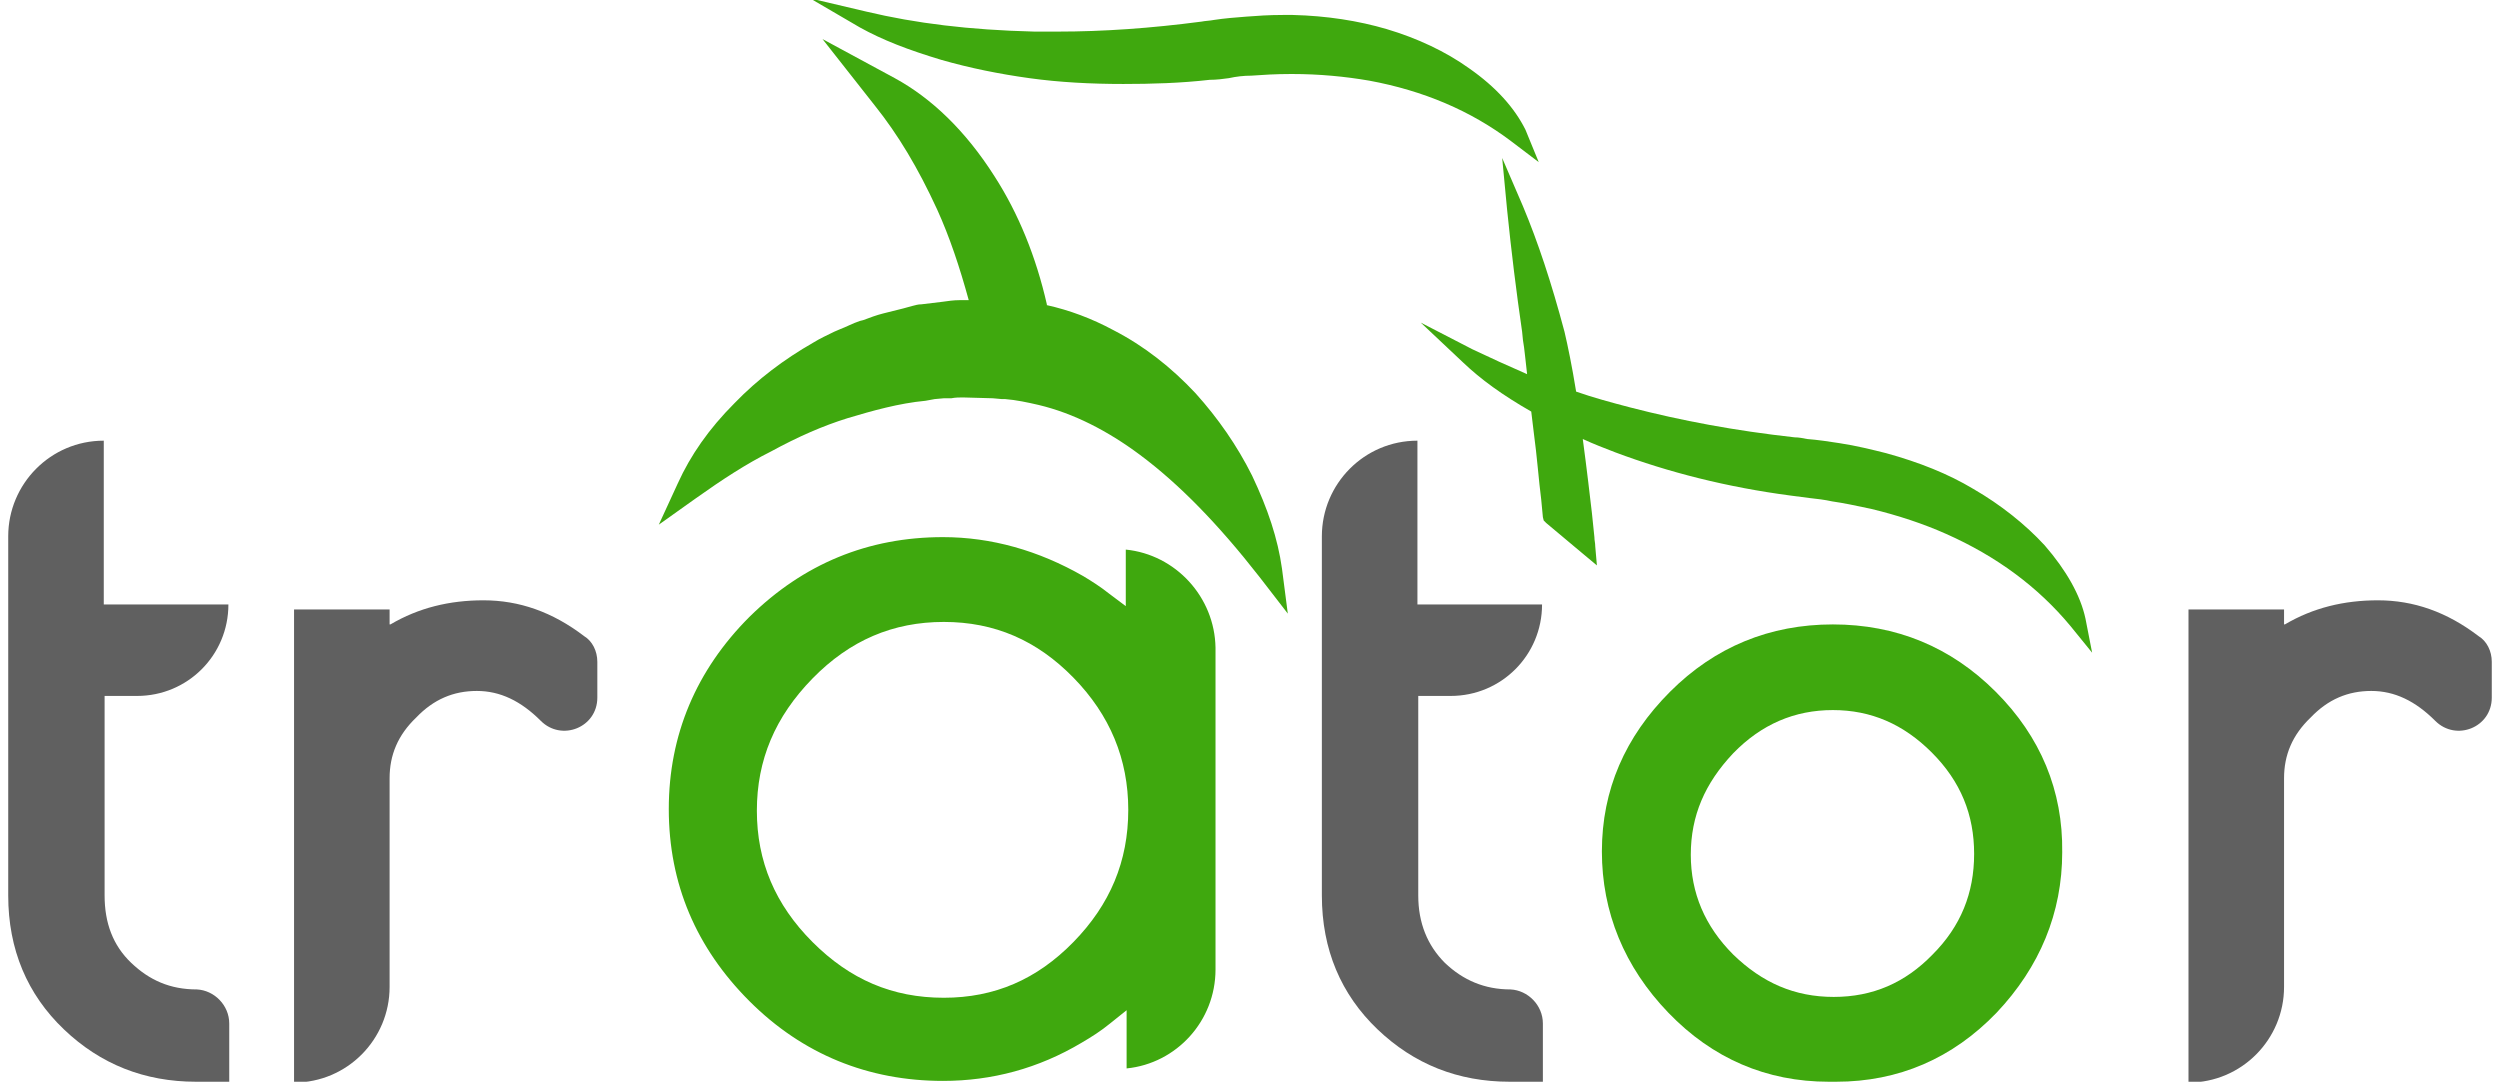 <svg width="208" height="90" viewBox="0 0 208 90" fill="none" xmlns="http://www.w3.org/2000/svg">
<g style="mix-blend-mode:luminosity" clip-path="url(#clip0_128_458)">
<path d="M174.064 54.304L172.267 52.09C169.57 48.839 166.114 46.28 161.897 44.412C160.03 43.582 157.956 42.89 155.675 42.337C154.362 42.06 153.394 41.852 152.426 41.714C151.804 41.575 151.182 41.506 150.559 41.437C150.075 41.368 149.522 41.299 148.969 41.23C143.715 40.538 138.807 39.293 134.383 37.632C133.484 37.286 132.585 36.941 131.687 36.526C132.032 39.085 132.309 41.506 132.447 42.682C132.516 43.374 132.585 44.066 132.654 44.688C132.654 44.965 132.724 45.173 132.724 45.45L132.862 47.041L131.617 46.003L128.645 43.513L128.437 43.305L128.368 43.028L128.23 41.575C128.023 39.984 127.884 37.978 127.608 35.972C127.539 35.419 127.47 34.865 127.4 34.243C124.981 32.859 123.183 31.545 121.732 30.161L118.206 26.841L122.492 29.054C123.944 29.746 125.465 30.438 127.055 31.13C126.917 30.023 126.847 29.054 126.709 28.293L126.64 27.602C126.156 24.281 125.741 20.891 125.396 17.502L124.981 13.144L126.709 17.156C127.954 20.131 129.06 23.451 130.166 27.602C130.442 28.778 130.788 30.438 131.134 32.582C132.516 33.067 134.037 33.482 135.627 33.897C139.913 35.004 144.338 35.834 149.315 36.387C149.661 36.387 150.006 36.456 150.352 36.526C151.251 36.595 152.149 36.733 153.048 36.871C154.431 37.079 155.813 37.425 156.919 37.702C159.685 38.462 162.104 39.431 164.178 40.676C166.46 41.991 168.533 43.651 170.123 45.38C171.921 47.456 173.096 49.531 173.511 51.468L174.064 54.304Z" fill="#3FA80E"/>
<path d="M128.023 13.49L125.742 11.76C122.355 9.201 118.414 7.541 113.921 6.71C111.916 6.365 109.773 6.157 107.492 6.157H107.422C106.109 6.157 105.072 6.226 104.104 6.295C103.482 6.295 102.86 6.365 102.238 6.503C101.754 6.572 101.201 6.641 100.648 6.641C98.228 6.918 95.808 6.987 93.458 6.987C90.762 6.987 88.135 6.849 85.646 6.503C83.157 6.157 80.738 5.673 78.318 4.981C75.553 4.151 73.41 3.321 71.543 2.283L67.395 -0.138L72.096 0.969C76.175 1.937 80.6 2.491 86.061 2.629C86.683 2.629 87.305 2.629 87.997 2.629C91.799 2.629 95.739 2.352 99.956 1.799C100.302 1.73 100.648 1.73 100.993 1.66C101.892 1.522 102.791 1.453 103.689 1.384C104.588 1.315 105.556 1.245 106.731 1.245C107.008 1.245 107.284 1.245 107.561 1.245C110.395 1.315 113.022 1.73 115.372 2.421C117.93 3.182 120.281 4.289 122.216 5.673C124.498 7.264 126.019 8.993 126.917 10.792L128.023 13.49Z" fill="#3FA80E"/>
<path d="M107.146 51.053L104.795 48.009C101.339 43.582 98.09 40.261 94.84 37.84C92.144 35.834 89.31 34.381 86.406 33.69C85.508 33.482 84.54 33.275 83.641 33.205C83.503 33.205 83.434 33.205 83.365 33.205L82.604 33.136L80.115 33.067C79.839 33.067 79.493 33.067 79.148 33.136C78.94 33.136 78.733 33.136 78.525 33.136L77.765 33.205L77.004 33.344C74.792 33.551 72.58 34.174 70.506 34.796C68.501 35.419 66.427 36.318 64.146 37.563C62.072 38.601 60.067 39.916 57.924 41.438L54.813 43.651L56.404 40.192C57.441 37.909 58.961 35.696 61.104 33.551C63.04 31.545 65.252 29.885 67.672 28.501C68.225 28.155 68.847 27.879 69.4 27.602L69.884 27.394C70.437 27.187 70.921 26.91 71.543 26.703L71.82 26.634C72.373 26.426 72.926 26.218 73.479 26.08C74.032 25.942 74.585 25.803 75.138 25.665L75.898 25.457C76.175 25.388 76.382 25.319 76.659 25.319L78.387 25.112C78.871 25.042 79.355 24.973 79.839 24.973H79.908H80.599C79.839 22.206 79.009 19.716 77.972 17.433C76.382 13.974 74.723 11.207 72.787 8.786L68.432 3.251L74.447 6.503C77.489 8.163 80.323 10.861 82.742 14.666C84.747 17.779 86.199 21.376 87.098 25.319V25.388C88.964 25.803 90.831 26.495 92.628 27.464C95.186 28.778 97.467 30.577 99.472 32.721C101.339 34.796 102.929 37.079 104.173 39.57C105.487 42.337 106.316 44.827 106.662 47.318L107.146 51.053Z" fill="#3FA80E"/>
<path d="M19.073 85.157V90H16.307C12.021 90 8.357 88.547 5.315 85.642C2.274 82.736 0.684 79.001 0.684 74.504V44.62C0.684 40.261 4.209 36.664 8.634 36.664V50.292H19.003C19.003 54.512 15.616 57.902 11.399 57.902H8.703V74.504C8.703 76.787 9.394 78.655 10.915 80.108C12.436 81.56 14.164 82.321 16.376 82.321C17.828 82.39 19.073 83.636 19.073 85.157Z" fill="#606060"/>
<path d="M49.698 55.065V58.04C49.698 60.531 46.725 61.706 44.997 59.977C43.338 58.317 41.609 57.487 39.674 57.487C37.738 57.487 36.079 58.178 34.627 59.7C33.106 61.153 32.415 62.813 32.415 64.75V82.114C32.415 86.472 28.889 90.069 24.465 90.069V50.707H32.415V51.952H32.484C34.834 50.569 37.392 49.946 40.227 49.946C43.199 49.946 45.965 50.915 48.592 52.921C49.283 53.336 49.698 54.166 49.698 55.065Z" fill="#606060"/>
<path d="M207.316 55.065V58.04C207.316 60.531 204.343 61.706 202.615 59.977C200.956 58.317 199.228 57.487 197.292 57.487C195.356 57.487 193.697 58.178 192.245 59.7C190.724 61.153 190.033 62.813 190.033 64.75V82.114C190.033 86.472 186.507 90.069 182.083 90.069V50.707H190.033V51.952H190.102C192.453 50.569 195.011 49.946 197.845 49.946C200.818 49.946 203.583 50.915 206.21 52.921C206.901 53.336 207.316 54.166 207.316 55.065Z" fill="#606060"/>
<path d="M93.665 45.726V50.431L92.282 49.393C91.591 48.839 90.83 48.355 90.139 47.94C86.406 45.796 82.465 44.689 78.456 44.689C72.234 44.689 66.842 46.902 62.348 51.33C57.924 55.757 55.643 61.153 55.643 67.31C55.643 73.536 57.924 78.862 62.348 83.29C66.773 87.717 72.234 89.931 78.456 89.931C82.535 89.931 86.406 88.893 90.001 86.749C90.83 86.264 91.591 85.78 92.351 85.158L93.734 84.051V88.893C97.882 88.478 101.131 84.95 101.131 80.661V53.889C101.062 49.669 97.812 46.141 93.665 45.726ZM89.309 78.378C86.268 81.491 82.742 83.013 78.525 83.013C74.239 83.013 70.713 81.491 67.602 78.378C64.491 75.265 62.971 71.668 62.971 67.448C62.971 63.228 64.491 59.631 67.602 56.449C70.713 53.267 74.308 51.745 78.525 51.745C82.742 51.745 86.268 53.267 89.309 56.38C92.351 59.493 93.872 63.159 93.872 67.379C93.872 71.668 92.351 75.265 89.309 78.378Z" fill="#3FA80E"/>
<path d="M128.368 85.157V90H125.603C121.317 90 117.653 88.547 114.611 85.642C111.57 82.736 109.979 79.001 109.979 74.504V44.62C109.979 40.261 113.505 36.664 117.93 36.664V50.292H128.299C128.299 54.512 124.912 57.902 120.695 57.902H117.999V74.504C117.999 76.787 118.759 78.655 120.211 80.108C121.732 81.56 123.529 82.321 125.672 82.321C127.124 82.39 128.368 83.636 128.368 85.157Z" fill="#606060"/>
<path d="M166.045 57.556C162.312 53.82 157.75 51.952 152.496 51.952C147.242 51.952 142.679 53.82 138.946 57.556C135.213 61.291 133.277 65.719 133.277 70.838C133.277 75.888 135.144 80.454 138.808 84.258C142.472 88.063 146.965 90 152.15 90H152.772C157.957 90 162.451 88.063 166.115 84.258C169.709 80.454 171.576 75.957 171.576 70.907C171.645 65.788 169.779 61.291 166.045 57.556ZM164.248 71.045C164.248 74.297 163.142 77.064 160.792 79.416C158.51 81.768 155.814 82.944 152.565 82.944C149.316 82.944 146.62 81.768 144.2 79.416C141.85 77.064 140.674 74.297 140.674 71.115C140.674 67.863 141.85 65.165 144.2 62.675C146.551 60.254 149.316 59.078 152.496 59.078C155.676 59.078 158.372 60.254 160.722 62.606C163.142 65.027 164.248 67.794 164.248 71.045Z" fill="#3FA80E"/>
</g>
<defs>
<clipPath id="clip0_128_458">
<rect width="206.633" height="90" fill="white" transform="translate(0.684)"/>
</clipPath>
</defs>
</svg>
